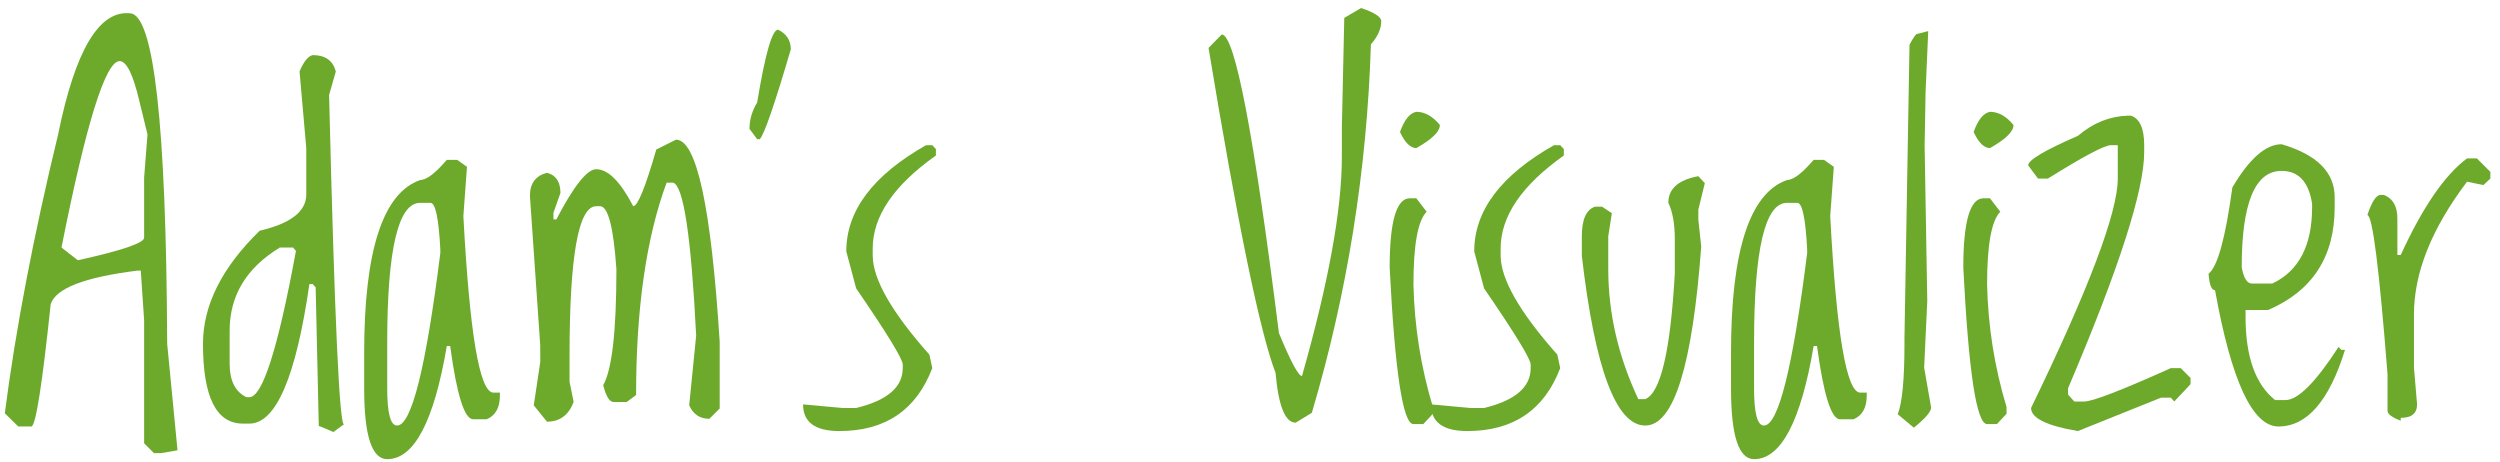 <svg width="249" height="46" viewBox="0 0 249 46" fill="none" xmlns="http://www.w3.org/2000/svg">
<path d="M12.944 1.326C15.32 1.39 16.557 12.364 16.652 34.248L17.681 44.847L16.03 45.134H15.336L14.355 44.153V31.903L14.021 26.951H13.71C8.43 27.605 5.543 28.721 5.048 30.3C4.203 38.323 3.565 42.383 3.134 42.478H1.818L0.479 41.163C1.563 32.773 3.334 23.513 5.79 13.385C7.481 5.027 9.865 1.007 12.944 1.326ZM6.125 24.654L7.752 25.922C12.154 24.949 14.355 24.199 14.355 23.673V17.691L14.69 13.385L13.877 10.059C13.255 7.411 12.601 6.087 11.915 6.087C10.511 6.087 8.581 12.276 6.125 24.654Z" fill="#6DAA2C"/>
<path d="M31.151 5.489C32.395 5.489 33.161 6.032 33.448 7.116L32.778 9.461C33.321 31.84 33.823 42.766 34.286 42.239L33.209 43.029C32.3 42.63 31.813 42.431 31.75 42.431L31.439 28.625L31.151 28.291H30.816C29.477 37.558 27.483 42.191 24.835 42.191H24.189C21.541 42.191 20.217 39.544 20.217 34.248C20.217 30.404 22.099 26.648 25.864 22.979C28.958 22.261 30.505 21.057 30.505 19.366V14.748L29.835 7.116C30.25 6.127 30.689 5.585 31.151 5.489ZM22.873 32.932V36.21C22.873 37.917 23.431 39.033 24.548 39.56H24.835C26.143 39.56 27.69 34.703 29.477 24.989L29.189 24.654H27.873C24.54 26.68 22.873 29.439 22.873 32.932Z" fill="#6DAA2C"/>
<path d="M44.502 15.921H45.531L46.512 16.615L46.153 21.52C46.775 33.243 47.772 39.105 49.144 39.105H49.79V39.392C49.79 40.604 49.351 41.394 48.474 41.761H47.134C46.257 41.761 45.491 39.328 44.837 34.463H44.502C43.226 41.976 41.248 45.732 38.568 45.732C37.037 45.732 36.272 43.396 36.272 38.722V35.133C36.272 24.973 38.13 19.239 41.846 17.931C42.468 17.931 43.353 17.261 44.502 15.921ZM38.568 34.105V38.722C38.568 41.163 38.895 42.383 39.549 42.383C40.985 42.383 42.42 36.657 43.856 25.204V24.845C43.697 21.751 43.37 20.204 42.875 20.204H41.846C39.661 20.204 38.568 24.837 38.568 34.105Z" fill="#6DAA2C"/>
<path d="M67.327 13.911C69.385 13.911 70.836 20.626 71.682 34.057V40.684L70.653 41.713C69.712 41.713 69.042 41.266 68.643 40.373L69.337 33.435C68.842 23.561 68.077 18.481 67.04 18.194H66.394C64.368 23.681 63.355 30.731 63.355 39.344L62.422 40.038H61.106C60.708 40.038 60.365 39.48 60.078 38.363C60.955 36.832 61.394 32.98 61.394 26.807C61.106 22.628 60.564 20.539 59.767 20.539H59.384C57.613 20.539 56.728 25.491 56.728 35.397V38.028L57.135 40.038C56.64 41.346 55.755 42 54.479 42L53.163 40.373L53.809 36.066V34.416L52.78 19.51C52.78 18.266 53.346 17.5 54.479 17.213C55.372 17.436 55.819 18.106 55.819 19.223L55.125 21.185V21.855H55.412C57.151 18.521 58.475 16.854 59.384 16.854C60.564 16.854 61.792 18.082 63.068 20.539C63.515 20.539 64.281 18.656 65.365 14.892L67.327 13.911Z" fill="#6DAA2C"/>
<path d="M78.764 4.915C77.153 10.402 76.124 13.385 75.677 13.863H75.414L74.648 12.835C74.648 11.925 74.904 11.048 75.414 10.203C76.212 5.37 76.905 2.953 77.496 2.953C78.341 3.368 78.764 4.022 78.764 4.915Z" fill="#6DAA2C"/>
<path d="M92.856 14.461L93.215 14.844V15.49C89.02 18.457 86.922 21.544 86.922 24.75V25.443C86.922 27.788 88.805 31.082 92.569 35.325L92.856 36.665C91.261 40.844 88.174 42.933 83.597 42.933C81.188 42.933 79.984 42.048 79.984 40.277L83.932 40.636H85.272C88.366 39.887 89.913 38.563 89.913 36.665V36.306C89.913 35.763 88.366 33.235 85.272 28.721L84.29 25.037C84.29 20.985 86.938 17.46 92.234 14.461H92.856Z" fill="#6DAA2C"/>
<path d="M135.563 0.8C136.903 1.246 137.573 1.685 137.573 2.116C137.573 2.865 137.23 3.631 136.544 4.413C136.146 16.998 134.184 29.232 130.659 41.115L129.056 42.096C128.003 42.096 127.333 40.445 127.046 37.143C125.499 33.123 123.274 22.333 120.371 4.771L121.687 3.432C122.994 3.432 124.893 13.345 127.381 33.171C128.561 36.026 129.327 37.454 129.678 37.454C132.326 28.139 133.649 20.866 133.649 15.634V12.691L133.889 1.781L135.563 0.8Z" fill="#6DAA2C"/>
<path d="M141.066 11.136C141.912 11.136 142.693 11.574 143.411 12.452C143.411 13.106 142.63 13.871 141.066 14.748C140.476 14.748 139.934 14.214 139.439 13.146C139.87 11.933 140.412 11.263 141.066 11.136ZM141.066 19.749L142.095 21.089C141.218 21.966 140.779 24.383 140.779 28.338C140.875 32.517 141.521 36.585 142.717 40.541V41.21L141.76 42.239H140.779C139.727 42.239 138.937 37.047 138.411 26.664C138.411 22.054 139.081 19.749 140.42 19.749H141.066Z" fill="#6DAA2C"/>
<path d="M155.398 14.461L155.757 14.844V15.49C151.562 18.457 149.464 21.544 149.464 24.75V25.443C149.464 27.788 151.347 31.082 155.111 35.325L155.398 36.665C153.803 40.844 150.716 42.933 146.139 42.933C143.73 42.933 142.526 42.048 142.526 40.277L146.474 40.636H147.813C150.908 39.887 152.455 38.563 152.455 36.665V36.306C152.455 35.763 150.908 33.235 147.813 28.721L146.833 25.037C146.833 20.985 149.48 17.46 154.776 14.461H155.398Z" fill="#6DAA2C"/>
<path d="M169.155 17.548L169.801 18.242L169.155 20.873V21.902L169.442 24.558C168.565 36.441 166.707 42.383 163.868 42.383C160.965 42.383 158.859 36.752 157.551 25.491V23.529C157.551 21.855 157.99 20.873 158.867 20.586H159.561L160.542 21.232L160.183 23.529V26.807C160.183 31.194 161.18 35.508 163.174 39.751H163.868C165.399 39.129 166.38 34.95 166.811 27.214V23.864C166.811 22.301 166.595 21.081 166.165 20.204C166.165 18.8 167.161 17.915 169.155 17.548Z" fill="#6DAA2C"/>
<path d="M180.64 15.921H181.668L182.649 16.615L182.291 21.52C182.913 33.243 183.91 39.105 185.281 39.105H185.927V39.392C185.927 40.604 185.489 41.394 184.611 41.761H183.271C182.394 41.761 181.629 39.328 180.975 34.463H180.64C179.364 41.976 177.386 45.732 174.706 45.732C173.175 45.732 172.409 43.396 172.409 38.722V35.133C172.409 24.973 174.267 19.239 177.984 17.931C178.606 17.931 179.491 17.261 180.64 15.921ZM174.706 34.105V38.722C174.706 41.163 175.033 42.383 175.687 42.383C177.123 42.383 178.558 36.657 179.994 25.204V24.845C179.834 21.751 179.507 20.204 179.013 20.204H177.984C175.799 20.204 174.706 24.837 174.706 34.105Z" fill="#6DAA2C"/>
<path d="M190.928 3.384L192.052 3.097L191.789 9.126L191.693 14.509L191.957 29.989L191.646 36.617L192.339 40.588C192.339 41.003 191.765 41.673 190.617 42.598L189.014 41.258C189.46 40.126 189.684 37.805 189.684 34.296V33.674L190.186 4.46C190.569 3.743 190.816 3.384 190.928 3.384Z" fill="#6DAA2C"/>
<path d="M198.201 11.136C199.047 11.136 199.828 11.574 200.546 12.452C200.546 13.106 199.764 13.871 198.201 14.748C197.611 14.748 197.069 14.214 196.574 13.146C197.005 11.933 197.547 11.263 198.201 11.136ZM198.201 19.749L199.23 21.089C198.353 21.966 197.914 24.383 197.914 28.338C198.01 32.517 198.656 36.585 199.852 40.541V41.21L198.895 42.239H197.914C196.861 42.239 196.072 37.047 195.545 26.664C195.545 22.054 196.215 19.749 197.555 19.749H198.201Z" fill="#6DAA2C"/>
<path d="M211.911 11.519H212.246C213.123 11.822 213.562 12.803 213.562 14.461V15.155C213.562 18.967 211.033 26.807 205.977 38.674V39.296L206.599 39.99H207.58C208.41 39.99 211.289 38.882 216.217 36.665H217.198L218.179 37.645V38.268L216.552 39.99L216.217 39.607H215.236L206.958 42.933C203.848 42.407 202.292 41.641 202.292 40.636C208.051 28.769 210.93 21.153 210.93 17.787V14.461H210.236C209.614 14.461 207.524 15.57 203.967 17.787H202.986L202.005 16.471C202.005 15.945 203.656 14.964 206.958 13.528C208.457 12.252 210.108 11.582 211.911 11.519Z" fill="#6DAA2C"/>
<path d="M227.247 14.366C230.772 15.402 232.535 17.165 232.535 19.653V20.634C232.535 25.563 230.326 28.976 225.907 30.875H223.658V31.568C223.658 35.524 224.639 38.283 226.601 39.847H227.63C228.874 39.847 230.637 38.084 232.917 34.559L233.205 34.846H233.563C231.984 39.934 229.775 42.478 226.936 42.478C224.352 42.478 222.247 37.956 220.62 28.913C220.269 28.913 220.053 28.362 219.974 27.262C220.867 26.576 221.656 23.713 222.342 18.672C224.033 15.801 225.668 14.366 227.247 14.366ZM223.275 26.616C223.467 27.7 223.81 28.243 224.304 28.243H226.314C228.962 26.998 230.286 24.462 230.286 20.634V20.299C229.951 18.114 228.938 17.021 227.247 17.021C224.599 17.021 223.275 20.22 223.275 26.616Z" fill="#6DAA2C"/>
<path d="M245.718 15.777H246.699L248.039 17.117V17.787L247.345 18.433L245.718 18.098C242.193 22.756 240.43 27.166 240.43 31.329V36.617L240.741 40.277C240.741 41.171 240.199 41.617 239.114 41.617V41.904C238.237 41.569 237.798 41.242 237.798 40.923V37.287C236.969 26.711 236.299 21.424 235.789 21.424C236.235 20.084 236.674 19.414 237.104 19.414H237.439C238.333 19.765 238.779 20.547 238.779 21.759V25.395H239.114C241.299 20.626 243.501 17.42 245.718 15.777Z" fill="#6DAA2C"/>
</svg>
